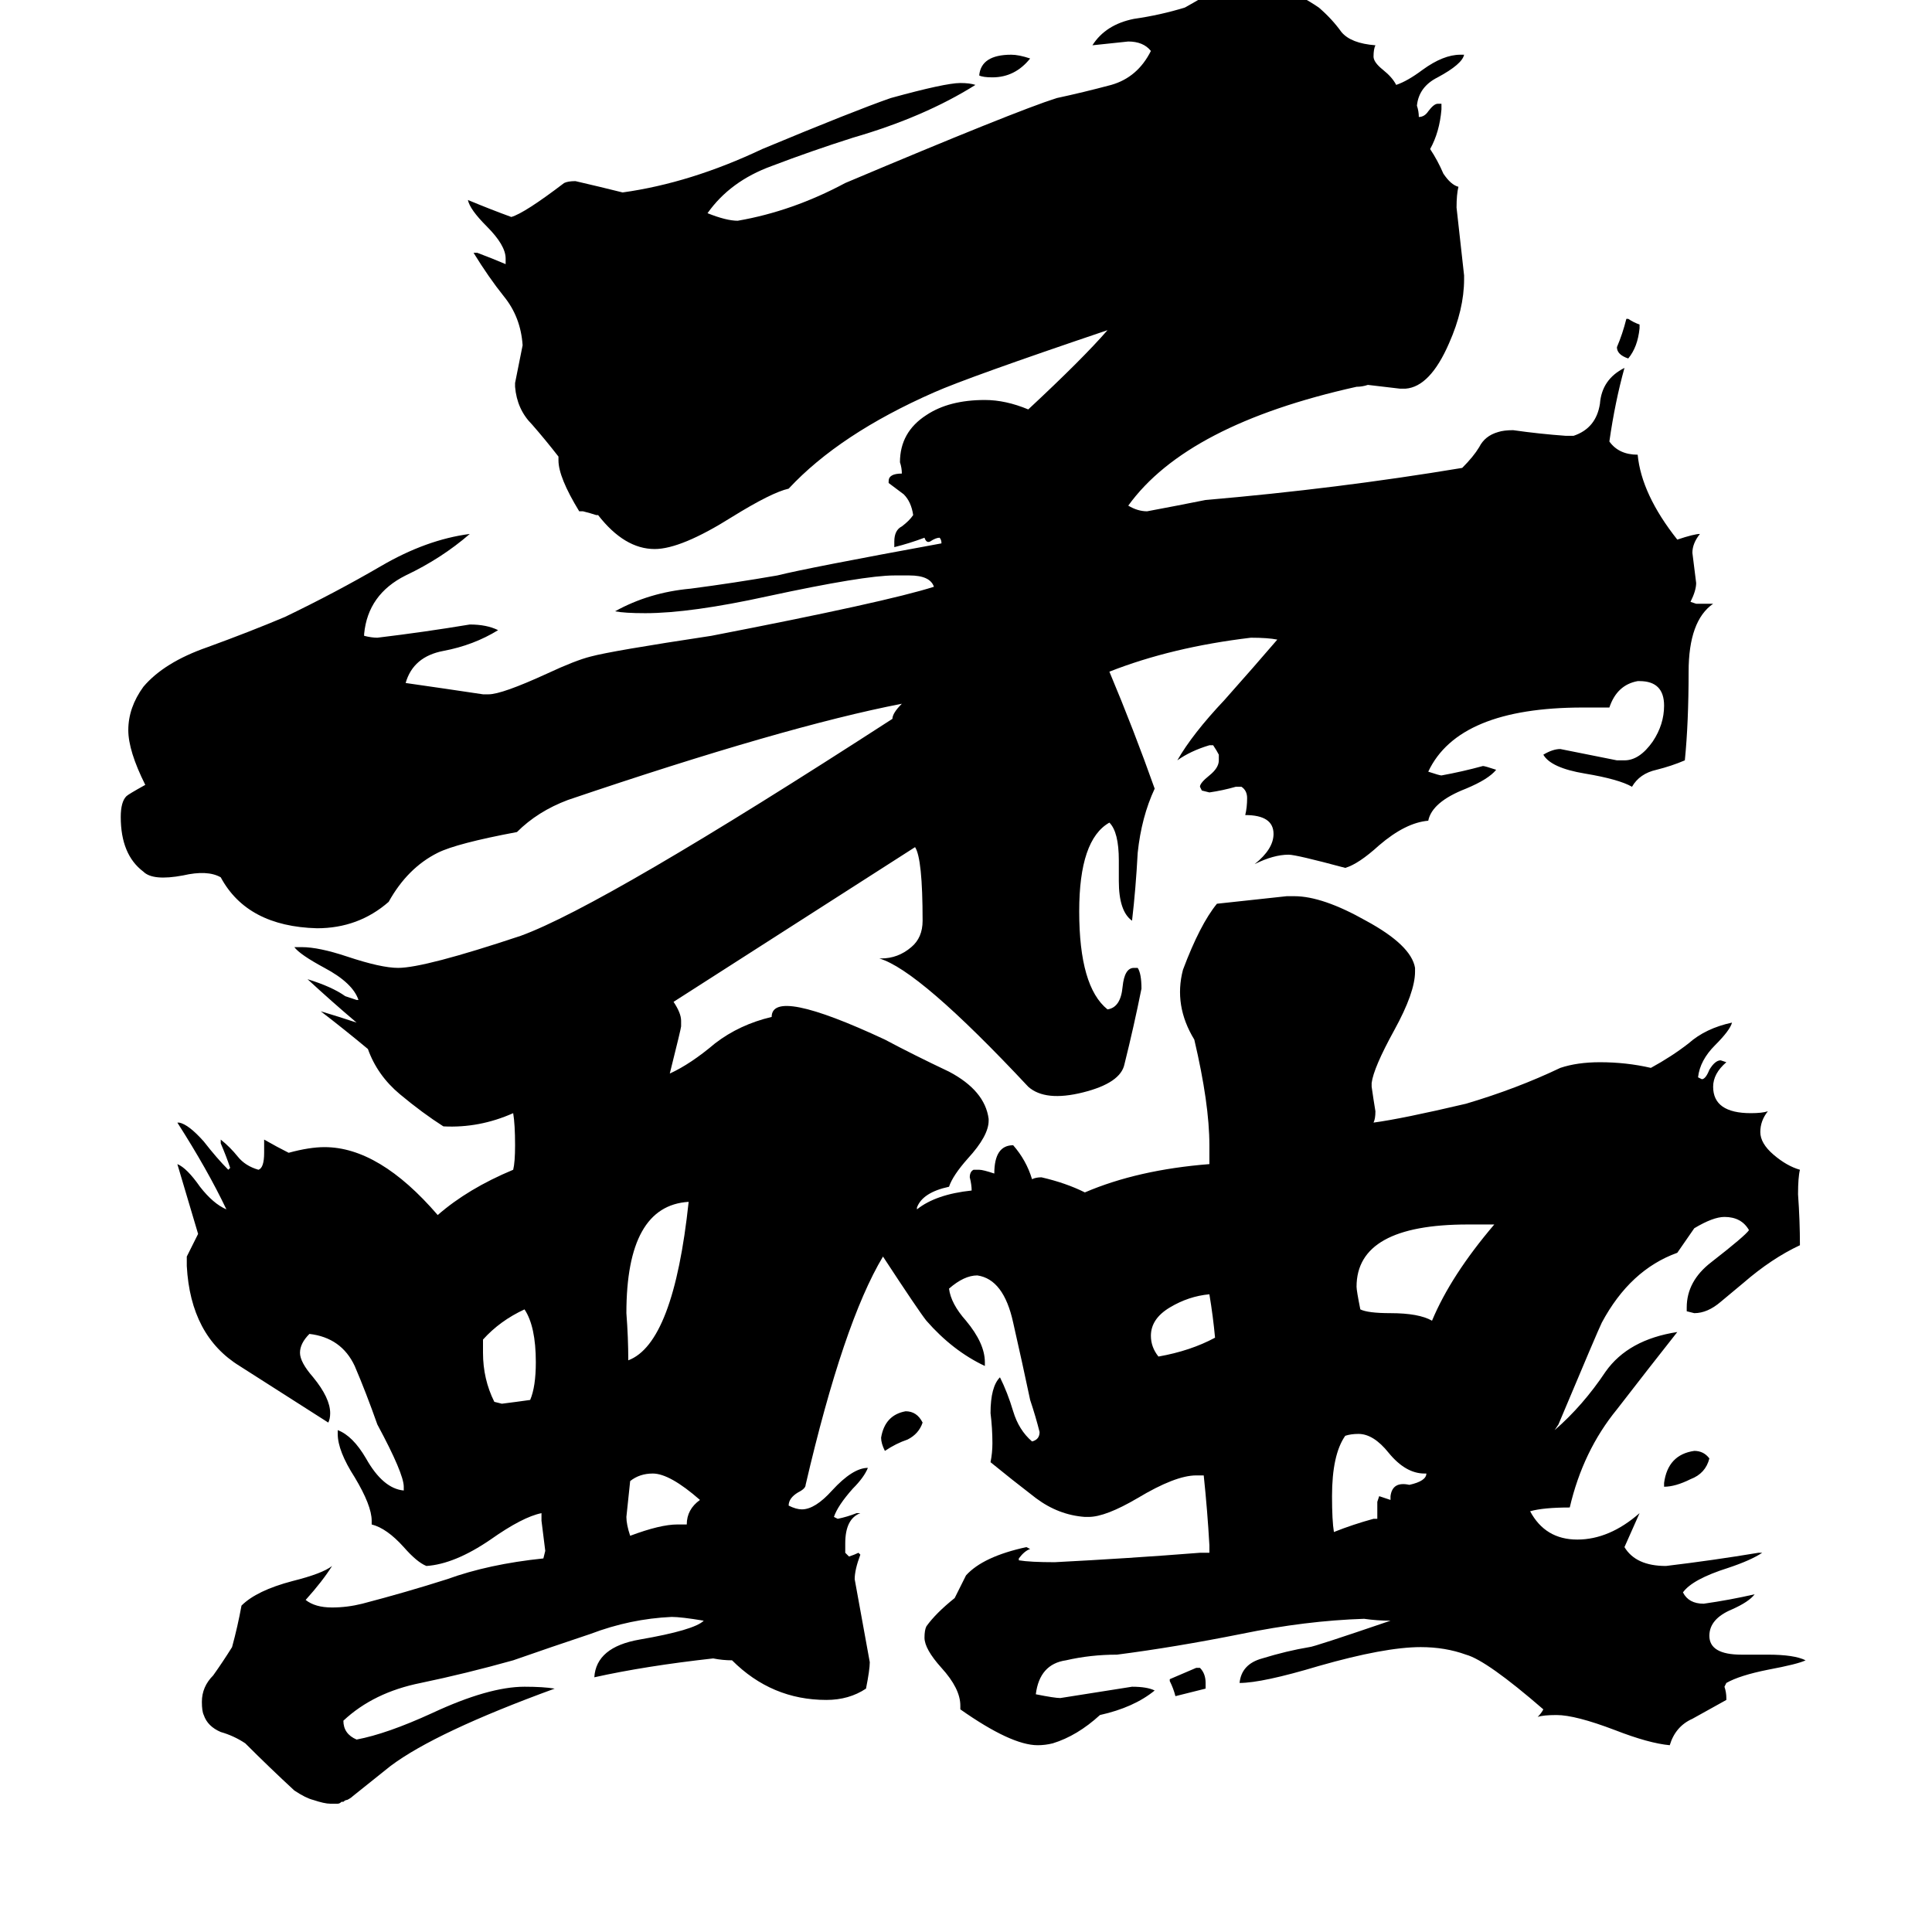 <svg xmlns="http://www.w3.org/2000/svg" viewBox="0 -800 1024 1024">
	<path fill="#000000" d="M639 92V95Q631 97 623 99Q622 95 620 91V90Q627 87 634 84H636Q639 87 639 92ZM489 -46Q487 -40 481 -37Q475 -35 469 -31Q467 -35 467 -38Q469 -50 480 -52Q486 -52 489 -46ZM882 -12V-14Q884 -29 898 -31Q903 -31 906 -27Q904 -19 896 -16Q888 -12 882 -12ZM644 -91Q643 -102 641 -114Q630 -113 620 -107Q610 -101 610 -92Q610 -86 614 -81Q631 -84 644 -91ZM359 8H364Q364 0 371 -5Q355 -19 346 -19Q339 -19 334 -15Q333 -5 332 4Q332 8 334 14Q350 8 359 8ZM256 -90V-83Q256 -69 262 -57L266 -56Q274 -57 281 -58Q284 -65 284 -78Q284 -97 278 -106Q265 -100 256 -90ZM756 -19H755Q745 -19 736 -30Q728 -40 720 -40Q716 -40 713 -39Q706 -29 706 -7Q706 6 707 12Q717 8 728 5H730V-4L731 -7Q734 -6 737 -5V-7Q738 -15 747 -13Q756 -15 756 -19ZM333 -79Q357 -88 365 -163Q332 -161 332 -104Q333 -91 333 -79ZM792 -151H778Q719 -151 719 -118Q719 -116 721 -106Q725 -104 737 -104Q752 -104 759 -100Q769 -124 792 -151ZM869 -628V-626Q868 -616 863 -610Q857 -612 857 -616Q860 -623 862 -631H863Q866 -629 869 -628ZM546 -769Q538 -759 526 -759Q521 -759 519 -760Q520 -771 536 -771Q540 -771 546 -769ZM357 -269Q361 -263 361 -259V-256Q361 -255 355 -231Q366 -236 379 -247Q392 -257 409 -261Q409 -277 469 -249Q484 -241 503 -232Q522 -222 524 -207V-206Q524 -198 513 -186Q505 -177 503 -171Q489 -168 486 -160V-159Q496 -167 515 -169Q515 -172 514 -176Q514 -179 516 -180H519Q521 -180 527 -178Q527 -193 537 -193Q544 -185 547 -175Q549 -176 552 -176Q565 -173 575 -168Q603 -180 641 -183V-193Q641 -215 633 -249Q622 -267 627 -286Q636 -310 645 -321Q664 -323 682 -325H686Q701 -325 724 -312Q748 -299 750 -287V-285Q750 -274 739 -254Q728 -234 727 -226V-224Q728 -217 729 -211Q729 -207 728 -205Q743 -207 777 -215Q804 -223 827 -234Q836 -237 848 -237Q862 -237 875 -234Q886 -240 895 -247Q904 -255 918 -258Q917 -254 909 -246Q901 -238 900 -229L902 -228Q904 -228 906 -233Q909 -238 912 -238L915 -237Q908 -231 908 -224Q908 -210 928 -210Q934 -210 937 -211Q933 -206 933 -200Q933 -194 940 -188Q947 -182 954 -180Q953 -176 953 -167Q954 -153 954 -140Q939 -133 924 -120Q918 -115 912 -110Q905 -104 898 -104L894 -105V-107Q894 -121 907 -131Q925 -145 927 -148Q923 -155 914 -155Q908 -155 898 -149L889 -136Q864 -127 849 -99Q847 -95 826 -45L824 -42Q839 -55 851 -73Q863 -90 889 -94Q874 -75 857 -53Q839 -31 832 -1Q818 -1 811 1Q819 16 836 16Q853 16 869 2Q865 11 861 20Q867 30 883 30Q908 27 932 23H934Q928 27 916 31Q897 37 892 44Q895 50 903 50Q917 48 930 45Q927 49 918 53Q906 58 906 67Q906 77 923 77H937Q951 77 957 80Q953 82 937 85Q922 88 915 92L914 94Q915 97 915 100V101Q906 106 897 111Q888 115 885 125Q874 124 856 117Q835 109 825 109Q818 109 815 110Q817 108 818 106Q788 80 777 77Q766 73 753 73Q734 73 699 83Q669 92 657 92Q658 82 669 79Q682 75 694 73Q696 73 737 59Q730 59 723 58Q692 59 658 66Q623 73 592 77Q578 77 565 80Q551 82 549 98Q559 100 562 100Q581 97 600 94Q608 94 612 96Q601 105 583 109Q571 120 558 124Q554 125 550 125Q536 125 509 106V104Q509 95 499 84Q490 74 490 68Q490 64 491 62Q496 55 506 47Q509 41 512 35Q521 25 544 20L546 21Q543 22 540 26V27Q546 28 559 28Q598 26 636 23H641V19Q640 1 638 -18H634Q623 -18 603 -6Q586 4 577 4H575Q561 3 549 -6Q536 -16 525 -25Q526 -30 526 -35Q526 -43 525 -51Q525 -65 530 -70Q534 -62 537 -52Q540 -42 547 -36Q551 -37 551 -41Q549 -49 546 -58Q542 -77 537 -99Q532 -122 518 -124Q511 -124 503 -117Q504 -109 512 -100Q522 -88 522 -78V-76Q505 -84 491 -100Q487 -105 468 -134Q447 -99 427 -13Q427 -11 423 -9Q418 -6 418 -2Q422 0 425 0Q432 0 441 -10Q452 -22 460 -22Q458 -17 452 -11Q444 -2 442 4L444 5Q449 4 454 2H456Q448 5 448 18V23L450 25Q453 24 455 23L456 24Q453 32 453 37Q457 59 461 81Q461 85 459 95Q450 101 438 101Q409 101 388 80Q383 80 378 79Q342 83 315 89Q316 73 339 69Q368 64 373 59Q361 57 356 57Q334 58 313 66Q292 73 272 80Q247 87 223 92Q198 97 182 112Q182 119 189 122Q205 119 229 108Q259 94 278 94Q288 94 294 95Q231 118 207 136Q197 144 187 152Q186 153 184 154Q183 154 182 155H181Q180 156 179 156Q177 156 175 156Q172 156 166 154Q162 153 156 149Q143 137 130 124Q124 120 117 118Q110 115 108 109Q107 107 107 102Q107 94 113 88Q118 81 123 73Q126 62 128 51Q136 43 155 38Q171 34 176 30Q171 38 162 48Q167 52 176 52Q184 52 192 50Q215 44 237 37Q259 29 288 26L289 22Q288 14 287 6V2Q277 4 260 16Q241 29 226 30Q221 28 214 20Q205 10 197 8V6Q197 -2 188 -17Q179 -31 179 -40V-42Q187 -39 194 -27Q203 -11 214 -10V-12Q214 -19 200 -45Q194 -62 188 -76Q181 -91 164 -93Q159 -88 159 -83Q159 -78 166 -70Q175 -59 175 -51Q175 -48 174 -46Q152 -60 127 -76Q101 -92 99 -129V-134Q102 -140 105 -146L94 -183Q99 -181 106 -171Q113 -162 120 -159Q110 -180 94 -205H95Q100 -204 108 -195Q115 -186 121 -180L122 -181Q120 -187 117 -194V-196Q122 -192 126 -187Q130 -182 137 -180Q140 -181 140 -189V-196Q147 -192 153 -189Q164 -192 172 -192Q201 -192 232 -156Q248 -170 272 -180Q273 -184 273 -193Q273 -204 272 -210Q254 -202 235 -203Q224 -210 212 -220Q200 -230 195 -244Q183 -254 170 -264Q180 -261 189 -258Q176 -269 163 -281Q176 -277 183 -272Q186 -271 189 -270H190Q187 -279 172 -287Q159 -294 156 -298H160Q169 -298 184 -293Q202 -287 211 -287Q225 -287 276 -304Q320 -320 473 -419Q473 -422 478 -427Q416 -415 301 -376Q285 -370 274 -359Q242 -353 232 -348Q216 -340 206 -322Q190 -308 168 -308Q131 -309 117 -335Q110 -339 97 -336Q81 -333 76 -338Q64 -347 64 -367Q64 -375 67 -378Q68 -379 77 -384Q68 -402 68 -413Q68 -425 76 -436Q87 -449 110 -457Q132 -465 151 -473Q178 -486 202 -500Q226 -514 249 -517Q234 -504 215 -495Q195 -485 193 -464V-463Q197 -462 200 -462Q225 -465 249 -469Q258 -469 264 -466Q251 -458 235 -455Q219 -452 215 -438Q236 -435 256 -432H259Q266 -432 290 -443Q305 -450 313 -452Q324 -455 377 -463Q470 -481 495 -489Q493 -495 482 -495H474Q458 -495 407 -484Q366 -475 342 -475Q331 -475 326 -476Q344 -486 366 -488Q389 -491 412 -495Q428 -499 499 -512Q499 -514 498 -515Q496 -515 493 -513Q491 -512 490 -515Q482 -512 474 -510V-513Q474 -519 478 -521Q482 -524 484 -527Q483 -534 479 -538Q475 -541 471 -544V-545Q471 -549 478 -549Q478 -552 477 -555Q477 -571 491 -580Q503 -588 522 -588Q533 -588 545 -583Q574 -610 587 -625Q513 -600 495 -592Q445 -570 418 -541Q409 -539 388 -526Q361 -509 347 -509Q331 -509 317 -527H316Q313 -528 309 -529H307Q296 -547 296 -556V-558Q289 -567 282 -575Q274 -583 273 -595V-597Q275 -607 277 -617Q276 -632 267 -643Q259 -653 251 -666H253Q261 -663 268 -660V-663Q268 -670 258 -680Q249 -689 248 -694Q260 -689 271 -685Q278 -687 299 -703Q301 -704 305 -704Q318 -701 330 -698Q366 -703 404 -721Q452 -741 472 -748Q501 -756 509 -756Q514 -756 517 -755Q490 -738 452 -727Q430 -720 409 -712Q387 -704 375 -687Q385 -683 391 -683Q420 -688 448 -703Q538 -741 560 -748Q574 -751 589 -755Q603 -759 610 -773Q606 -778 598 -778Q589 -777 579 -776Q586 -787 601 -790Q615 -792 628 -796Q637 -801 645 -806Q654 -809 662 -809Q680 -809 699 -796Q706 -790 711 -783Q716 -777 729 -776Q728 -774 728 -770Q728 -767 733 -763Q738 -759 740 -755Q746 -757 754 -763Q765 -771 774 -771H776Q775 -766 762 -759Q752 -754 751 -744Q752 -741 752 -738Q755 -738 757 -741Q760 -745 762 -745H764V-742Q763 -730 758 -721Q762 -715 765 -708Q769 -702 773 -701Q772 -697 772 -690Q774 -672 776 -654V-652Q776 -636 768 -618Q758 -595 745 -594H742Q734 -595 725 -596Q722 -595 719 -595Q629 -575 598 -532Q603 -529 608 -529Q624 -532 639 -535Q709 -541 775 -552Q781 -558 784 -563Q787 -569 794 -571Q797 -572 802 -572Q816 -570 830 -569H834Q846 -573 848 -586Q849 -599 861 -605Q856 -587 853 -566Q858 -559 868 -559Q870 -538 889 -514Q898 -517 901 -517Q897 -512 897 -507Q898 -499 899 -491Q899 -487 896 -481L899 -480H908Q895 -471 895 -444Q895 -417 893 -397Q886 -394 878 -392Q869 -390 865 -383Q858 -387 840 -390Q822 -393 818 -400Q823 -403 827 -403Q842 -400 857 -397H861Q869 -397 876 -407Q882 -416 882 -426Q882 -439 869 -439H868Q857 -437 853 -425H839Q773 -425 757 -391Q763 -389 764 -389Q775 -391 786 -394Q787 -394 793 -392Q789 -387 777 -382Q759 -375 757 -365Q745 -364 731 -352Q720 -342 713 -340Q687 -347 683 -347Q675 -347 665 -342Q675 -350 675 -358Q675 -368 660 -368Q661 -372 661 -377Q661 -381 658 -383H655Q648 -381 641 -380L637 -381L636 -383Q636 -385 641 -389Q646 -393 646 -397V-400Q645 -402 643 -405H641Q631 -402 624 -397Q632 -411 649 -429Q665 -447 677 -461Q672 -462 663 -462Q621 -457 588 -444Q601 -413 612 -382Q605 -367 603 -348Q602 -329 600 -312Q593 -317 593 -333V-344Q593 -359 588 -364Q572 -355 572 -317Q572 -277 587 -265Q594 -266 595 -277Q596 -287 601 -287H603Q605 -284 605 -276Q601 -256 596 -236Q594 -226 574 -221Q554 -216 545 -224Q487 -286 466 -292H467Q476 -292 483 -298Q489 -303 489 -312Q489 -345 485 -351Q421 -310 357 -269Z"/>
</svg>